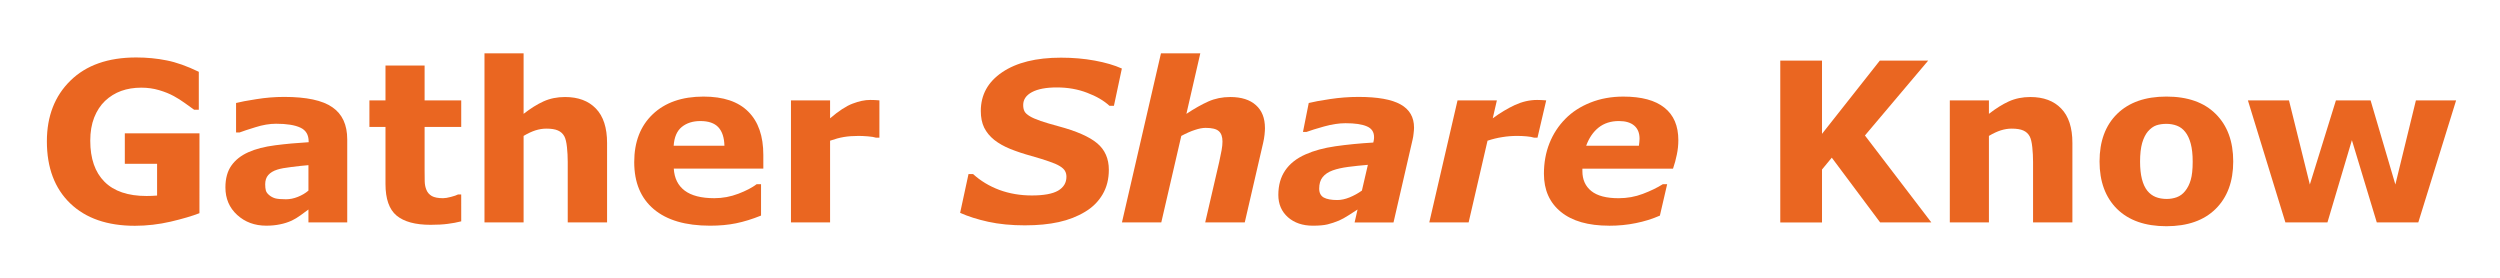 <?xml version="1.0" encoding="UTF-8" standalone="no"?>
<!-- Created with Inkscape (http://www.inkscape.org/) -->

<svg
   xmlns:dc="http://purl.org/dc/elements/1.1/"
   xmlns:cc="http://creativecommons.org/ns#"
   xmlns:rdf="http://www.w3.org/1999/02/22-rdf-syntax-ns#"
   xmlns:svg="http://www.w3.org/2000/svg"
   xmlns="http://www.w3.org/2000/svg"
   xmlns:sodipodi="http://sodipodi.sourceforge.net/DTD/sodipodi-0.dtd"
   xmlns:inkscape="http://www.inkscape.org/namespaces/inkscape"
   width="180"
   height="20"
   viewBox="0 0 47.625 5.292"
   version="1.1"
   id="svg8"
   inkscape:version="0.92.4 (5da689c313, 2019-01-14)"
   sodipodi:docname="GatherShareKnowLogo.svg">
  <defs
     id="defs2" />
  <sodipodi:namedview
     id="base"
     pagecolor="#ffffff"
     bordercolor="#666666"
     borderopacity="1.0"
     inkscape:pageopacity="0.0"
     inkscape:pageshadow="2"
     inkscape:zoom="7.9195959"
     inkscape:cx="93.814419"
     inkscape:cy="26.488692"
     inkscape:document-units="mm"
     inkscape:current-layer="g3816"
     showgrid="false"
     inkscape:window-width="3200"
     inkscape:window-height="1675"
     inkscape:window-x="-13"
     inkscape:window-y="-13"
     inkscape:window-maximized="1"
     units="px"
     fit-margin-top="-0.4"
     fit-margin-left="0"
     fit-margin-right="0"
     fit-margin-bottom="0" />
  <g
     inkscape:label="Layer 1"
     inkscape:groupmode="layer"
     id="layer1"
     transform="translate(-27.642,-60.744)">
    <g
       aria-label="Gather Sharek Know"
       transform="matrix(0.265,0,0,0.265,0.945,34.018)"
       style="font-style:normal;font-weight:normal;font-size:40px;line-height:1.25;font-family:sans-serif;letter-spacing:0px;word-spacing:0px;fill:#000000;fill-opacity:1;stroke:none"
       id="flowRoot3721">
      <g
         id="Symbols"
         transform="translate(99.807,107.71)">
	<g
   transform="translate(-150,-18)"
   id="Navigation_x2F_Patient_x2F_ScreeningStudyA">
		<g
   id="g3816"
   class="st0"
   style="enable-background:new">
			
            
            
            
            
            
            
            
            
            
            
            
            
            
            
		<g
   aria-label="Gather Share Know"
   style="font-style:normal;font-variant:normal;font-weight:bold;font-stretch:normal;font-size:16px;line-height:1.25;font-family:sans-serif;-inkscape-font-specification:'sans-serif Bold';letter-spacing:0px;word-spacing:0px;fill:#ea6621;fill-opacity:1;stroke:none"
   id="text3851">
  <path
     d="m 165.269,26.469 q -0.781,0.305 -2.07,0.609 -1.289,0.297 -2.57,0.297 -2.969,0 -4.648,-1.609 -1.68,-1.617 -1.68,-4.461 0,-2.711 1.695,-4.367 1.695,-1.664 4.727,-1.664 1.148,0 2.188,0.211 1.039,0.203 2.312,0.82 v 2.727 h -0.336 q -0.219,-0.164 -0.641,-0.461 -0.422,-0.305 -0.812,-0.516 -0.453,-0.25 -1.062,-0.43 -0.602,-0.18 -1.281,-0.18 -0.797,0 -1.445,0.234 -0.648,0.234 -1.164,0.719 -0.492,0.469 -0.781,1.195 -0.281,0.719 -0.281,1.664 0,1.93 1.023,2.953 1.023,1.023 3.023,1.023 0.172,0 0.375,-0.008 0.211,-0.008 0.383,-0.023 v -2.281 h -2.32 v -2.195 h 5.367 z"
     id="path3855"
     inkscape:connector-curvature="0" />
  <path
     d="m 173.105,24.844 v -1.828 q -0.57,0.047 -1.234,0.133 -0.664,0.078 -1.008,0.188 -0.422,0.133 -0.648,0.391 -0.219,0.25 -0.219,0.664 0,0.273 0.047,0.445 0.047,0.172 0.234,0.328 0.18,0.156 0.43,0.234 0.25,0.07 0.781,0.07 0.422,0 0.852,-0.172 0.438,-0.172 0.766,-0.453 z m 0,1.359 q -0.227,0.172 -0.562,0.414 -0.336,0.242 -0.633,0.383 -0.414,0.188 -0.859,0.273 -0.445,0.094 -0.977,0.094 -1.25,0 -2.094,-0.773 -0.844,-0.773 -0.844,-1.977 0,-0.961 0.43,-1.57 0.43,-0.609 1.219,-0.961 0.781,-0.352 1.938,-0.5 1.156,-0.148 2.398,-0.219 v -0.047 q 0,-0.727 -0.594,-1 -0.594,-0.281 -1.75,-0.281 -0.695,0 -1.484,0.25 -0.789,0.242 -1.133,0.375 h -0.258 v -2.117 q 0.445,-0.117 1.445,-0.273 1.008,-0.164 2.016,-0.164 2.398,0 3.461,0.742 1.07,0.734 1.07,2.312 v 5.969 h -2.789 z"
     id="path3857"
     inkscape:connector-curvature="0" />
  <path
     d="m 184.089,27.055 q -0.453,0.117 -0.961,0.18 -0.508,0.07 -1.242,0.07 -1.641,0 -2.445,-0.664 -0.797,-0.664 -0.797,-2.273 v -4.102 h -1.156 v -1.906 h 1.156 v -2.508 h 2.812 v 2.508 h 2.633 v 1.906 h -2.633 v 3.109 q 0,0.461 0.008,0.805 0.008,0.344 0.125,0.617 0.109,0.273 0.383,0.438 0.281,0.156 0.812,0.156 0.219,0 0.57,-0.094 0.359,-0.094 0.5,-0.172 h 0.234 z"
     id="path3859"
     inkscape:connector-curvature="0" />
  <path
     d="m 194.574,27.133 h -2.828 v -4.352 q 0,-0.531 -0.055,-1.055 -0.055,-0.531 -0.188,-0.781 -0.156,-0.289 -0.461,-0.422 -0.297,-0.133 -0.836,-0.133 -0.383,0 -0.781,0.125 -0.391,0.125 -0.852,0.398 v 6.219 h -2.812 v -12.156 h 2.812 v 4.352 q 0.75,-0.586 1.438,-0.898 0.695,-0.312 1.539,-0.312 1.422,0 2.219,0.828 0.805,0.828 0.805,2.477 z"
     id="path3861"
     inkscape:connector-curvature="0" />
  <path
     d="m 205.808,23.266 h -6.438 q 0.062,1.031 0.781,1.578 0.727,0.547 2.133,0.547 0.891,0 1.727,-0.32 0.836,-0.32 1.32,-0.688 h 0.312 v 2.258 q -0.953,0.383 -1.797,0.555 -0.844,0.172 -1.867,0.172 -2.641,0 -4.047,-1.188 -1.406,-1.188 -1.406,-3.383 0,-2.172 1.328,-3.438 1.336,-1.273 3.656,-1.273 2.141,0 3.219,1.086 1.078,1.078 1.078,3.109 z m -2.797,-1.648 q -0.023,-0.883 -0.438,-1.328 -0.414,-0.445 -1.289,-0.445 -0.812,0 -1.336,0.422 -0.523,0.422 -0.586,1.352 z"
     id="path3863"
     inkscape:connector-curvature="0" />
  <path
     d="m 214.152,21.039 h -0.25 q -0.18,-0.062 -0.578,-0.094 -0.398,-0.031 -0.664,-0.031 -0.602,0 -1.062,0.078 -0.461,0.078 -0.992,0.266 v 5.875 h -2.812 v -8.773 h 2.812 v 1.289 q 0.93,-0.797 1.617,-1.055 0.688,-0.266 1.266,-0.266 0.148,0 0.336,0.008 0.188,0.008 0.328,0.023 z"
     id="path3865"
     inkscape:connector-curvature="0" />
  <path
     d="m 224.636,27.344 q -1.492,0 -2.664,-0.258 -1.164,-0.258 -2.016,-0.641 l 0.602,-2.789 h 0.328 q 0.805,0.734 1.891,1.141 1.086,0.398 2.336,0.398 1.281,0 1.883,-0.344 0.602,-0.352 0.602,-1 0,-0.242 -0.102,-0.414 -0.094,-0.18 -0.375,-0.352 -0.281,-0.172 -0.773,-0.336 -0.484,-0.172 -1.258,-0.391 -0.852,-0.234 -1.531,-0.508 -0.672,-0.273 -1.148,-0.648 -0.477,-0.383 -0.727,-0.883 -0.242,-0.5 -0.242,-1.195 0,-1.75 1.539,-2.789 1.547,-1.047 4.227,-1.047 1.289,0 2.43,0.211 1.148,0.211 1.945,0.57 l -0.57,2.68 h -0.32 q -0.609,-0.562 -1.609,-0.938 -0.992,-0.383 -2.172,-0.383 -1.156,0 -1.789,0.336 -0.633,0.336 -0.633,0.93 0,0.273 0.094,0.453 0.094,0.18 0.383,0.352 0.25,0.156 0.789,0.344 0.539,0.18 1.266,0.375 1.953,0.523 2.789,1.227 0.836,0.703 0.836,1.906 0,1.008 -0.453,1.773 -0.453,0.766 -1.25,1.242 -0.836,0.508 -1.898,0.742 -1.062,0.234 -2.406,0.234 z"
     style="font-style:italic;font-variant:normal;font-weight:bold;font-stretch:normal;font-family:sans-serif;-inkscape-font-specification:'sans-serif Bold Italic';fill:#ea6621;fill-opacity:1"
     id="path3867"
     inkscape:connector-curvature="0" />
  <path
     d="m 241.871,20.344 q 0,0.188 -0.031,0.484 -0.031,0.297 -0.102,0.594 l -1.32,5.711 h -2.844 l 1.008,-4.352 q 0.109,-0.5 0.172,-0.844 0.062,-0.344 0.062,-0.617 0,-0.523 -0.266,-0.75 -0.258,-0.234 -0.945,-0.234 -0.336,0 -0.773,0.148 -0.438,0.141 -0.977,0.43 l -1.438,6.219 h -2.828 l 2.805,-12.156 h 2.828 l -1,4.352 q 0.859,-0.57 1.578,-0.891 0.719,-0.32 1.578,-0.32 1.195,0 1.844,0.586 0.648,0.578 0.648,1.641 z"
     style="font-style:italic;font-variant:normal;font-weight:bold;font-stretch:normal;font-family:sans-serif;-inkscape-font-specification:'sans-serif Bold Italic';fill:#ea6621;fill-opacity:1"
     id="path3869"
     inkscape:connector-curvature="0" />
  <path
     d="m 249.269,22.993 q -0.75,0.062 -1.406,0.148 -0.656,0.086 -1.117,0.25 -0.477,0.172 -0.727,0.484 -0.25,0.312 -0.25,0.828 0,0.453 0.328,0.641 0.336,0.18 0.969,0.18 0.414,0 0.883,-0.188 0.477,-0.195 0.891,-0.492 z m -0.742,3.211 q -0.266,0.172 -0.641,0.414 -0.375,0.242 -0.695,0.383 -0.438,0.18 -0.82,0.273 -0.383,0.094 -1.062,0.094 -1.094,0 -1.789,-0.609 -0.688,-0.617 -0.688,-1.602 0,-1.039 0.492,-1.758 0.492,-0.727 1.461,-1.156 0.906,-0.406 2.156,-0.586 1.258,-0.18 2.719,-0.266 0.008,-0.047 0.031,-0.148 0.023,-0.109 0.023,-0.242 0,-0.555 -0.516,-0.773 -0.516,-0.227 -1.539,-0.227 -0.695,0 -1.539,0.234 -0.836,0.234 -1.258,0.391 h -0.258 l 0.414,-2.078 q 0.492,-0.125 1.523,-0.281 1.031,-0.156 2.055,-0.156 2.062,0 3.023,0.539 0.969,0.539 0.969,1.672 0,0.156 -0.031,0.406 -0.023,0.25 -0.07,0.438 l -1.375,5.969 h -2.797 z"
     style="font-style:italic;font-variant:normal;font-weight:bold;font-stretch:normal;font-family:sans-serif;-inkscape-font-specification:'sans-serif Bold Italic';fill:#ea6621;fill-opacity:1"
     id="path3871"
     inkscape:connector-curvature="0" />
  <path
     d="m 261.464,21.039 h -0.25 q -0.188,-0.062 -0.531,-0.094 -0.344,-0.031 -0.68,-0.031 -0.555,0 -1.07,0.086 -0.516,0.078 -1.062,0.258 l -1.359,5.875 h -2.828 l 2.031,-8.773 h 2.828 l -0.297,1.289 q 0.797,-0.586 1.586,-0.953 0.797,-0.367 1.602,-0.367 0.148,0 0.328,0.008 0.188,0.008 0.328,0.023 z"
     style="font-style:italic;font-variant:normal;font-weight:bold;font-stretch:normal;font-family:sans-serif;-inkscape-font-specification:'sans-serif Bold Italic';fill:#ea6621;fill-opacity:1"
     id="path3873"
     inkscape:connector-curvature="0" />
  <path
     d="m 268.754,21.618 q 0.023,-0.141 0.031,-0.258 0.016,-0.117 0.016,-0.242 0,-0.617 -0.383,-0.945 -0.383,-0.328 -1.102,-0.328 -0.867,0 -1.461,0.469 -0.586,0.469 -0.891,1.305 z m -2.148,5.75 q -2.242,0 -3.461,-0.992 -1.219,-0.992 -1.219,-2.742 0,-1.195 0.398,-2.195 0.398,-1 1.148,-1.758 0.719,-0.734 1.797,-1.164 1.078,-0.43 2.367,-0.43 1.961,0 2.953,0.797 1,0.789 1,2.336 0,0.531 -0.109,1.039 -0.102,0.508 -0.273,1.008 h -6.516 q 0,0.047 0,0.094 0,0.039 0,0.086 0,0.914 0.641,1.43 0.641,0.516 1.961,0.516 0.922,0 1.742,-0.312 0.828,-0.312 1.438,-0.695 h 0.312 l -0.523,2.258 q -0.82,0.359 -1.727,0.539 -0.906,0.188 -1.93,0.188 z"
     style="font-style:italic;font-variant:normal;font-weight:bold;font-stretch:normal;font-family:sans-serif;-inkscape-font-specification:'sans-serif Bold Italic';fill:#ea6621;fill-opacity:1"
     id="path3875"
     inkscape:connector-curvature="0" />
  <path
     d="m 289.777,27.133 h -3.68 l -3.477,-4.656 -0.703,0.852 v 3.805 h -3 V 15.5 h 3 v 5.266 l 4.156,-5.266 h 3.477 l -4.547,5.383 z"
     id="path3877"
     inkscape:connector-curvature="0" />
  <path
     d="m 299.918,27.133 h -2.828 v -4.352 q 0,-0.531 -0.055,-1.055 -0.055,-0.531 -0.188,-0.781 -0.156,-0.289 -0.461,-0.422 -0.297,-0.133 -0.836,-0.133 -0.383,0 -0.781,0.125 -0.391,0.125 -0.852,0.398 v 6.219 h -2.812 v -8.773 h 2.812 v 0.969 q 0.75,-0.586 1.438,-0.898 0.695,-0.312 1.539,-0.312 1.422,0 2.219,0.828 0.805,0.828 0.805,2.477 z"
     id="path3879"
     inkscape:connector-curvature="0" />
  <path
     d="m 311.48,22.75 q 0,2.164 -1.266,3.414 -1.258,1.242 -3.539,1.242 -2.281,0 -3.547,-1.242 -1.258,-1.25 -1.258,-3.414 0,-2.18 1.266,-3.422 1.273,-1.242 3.539,-1.242 2.297,0 3.547,1.25 1.258,1.25 1.258,3.414 z m -3.461,2.133 q 0.273,-0.336 0.406,-0.805 0.141,-0.477 0.141,-1.312 0,-0.773 -0.141,-1.297 -0.141,-0.523 -0.391,-0.836 -0.25,-0.32 -0.602,-0.453 -0.352,-0.133 -0.758,-0.133 -0.406,0 -0.727,0.109 -0.312,0.109 -0.602,0.438 -0.258,0.305 -0.414,0.836 -0.148,0.531 -0.148,1.336 0,0.719 0.133,1.25 0.133,0.523 0.391,0.844 0.25,0.305 0.594,0.445 0.352,0.141 0.797,0.141 0.383,0 0.727,-0.125 0.352,-0.133 0.594,-0.438 z"
     id="path3881"
     inkscape:connector-curvature="0" />
  <path
     d="m 327.504,18.36 -2.719,8.773 h -2.984 l -1.789,-5.914 -1.758,5.914 h -3.023 l -2.695,-8.773 h 2.953 l 1.5,6.047 1.875,-6.047 h 2.492 l 1.781,6.047 1.477,-6.047 z"
     id="path3883"
     inkscape:connector-curvature="0" />
</g>
</g>

	</g>

</g>
    </g>
  </g>
  <style
     id="style3780"
     type="text/css">
	.st0{enable-background:new    ;}
	.st1{fill:#ea6621;}
</style>
</svg>
